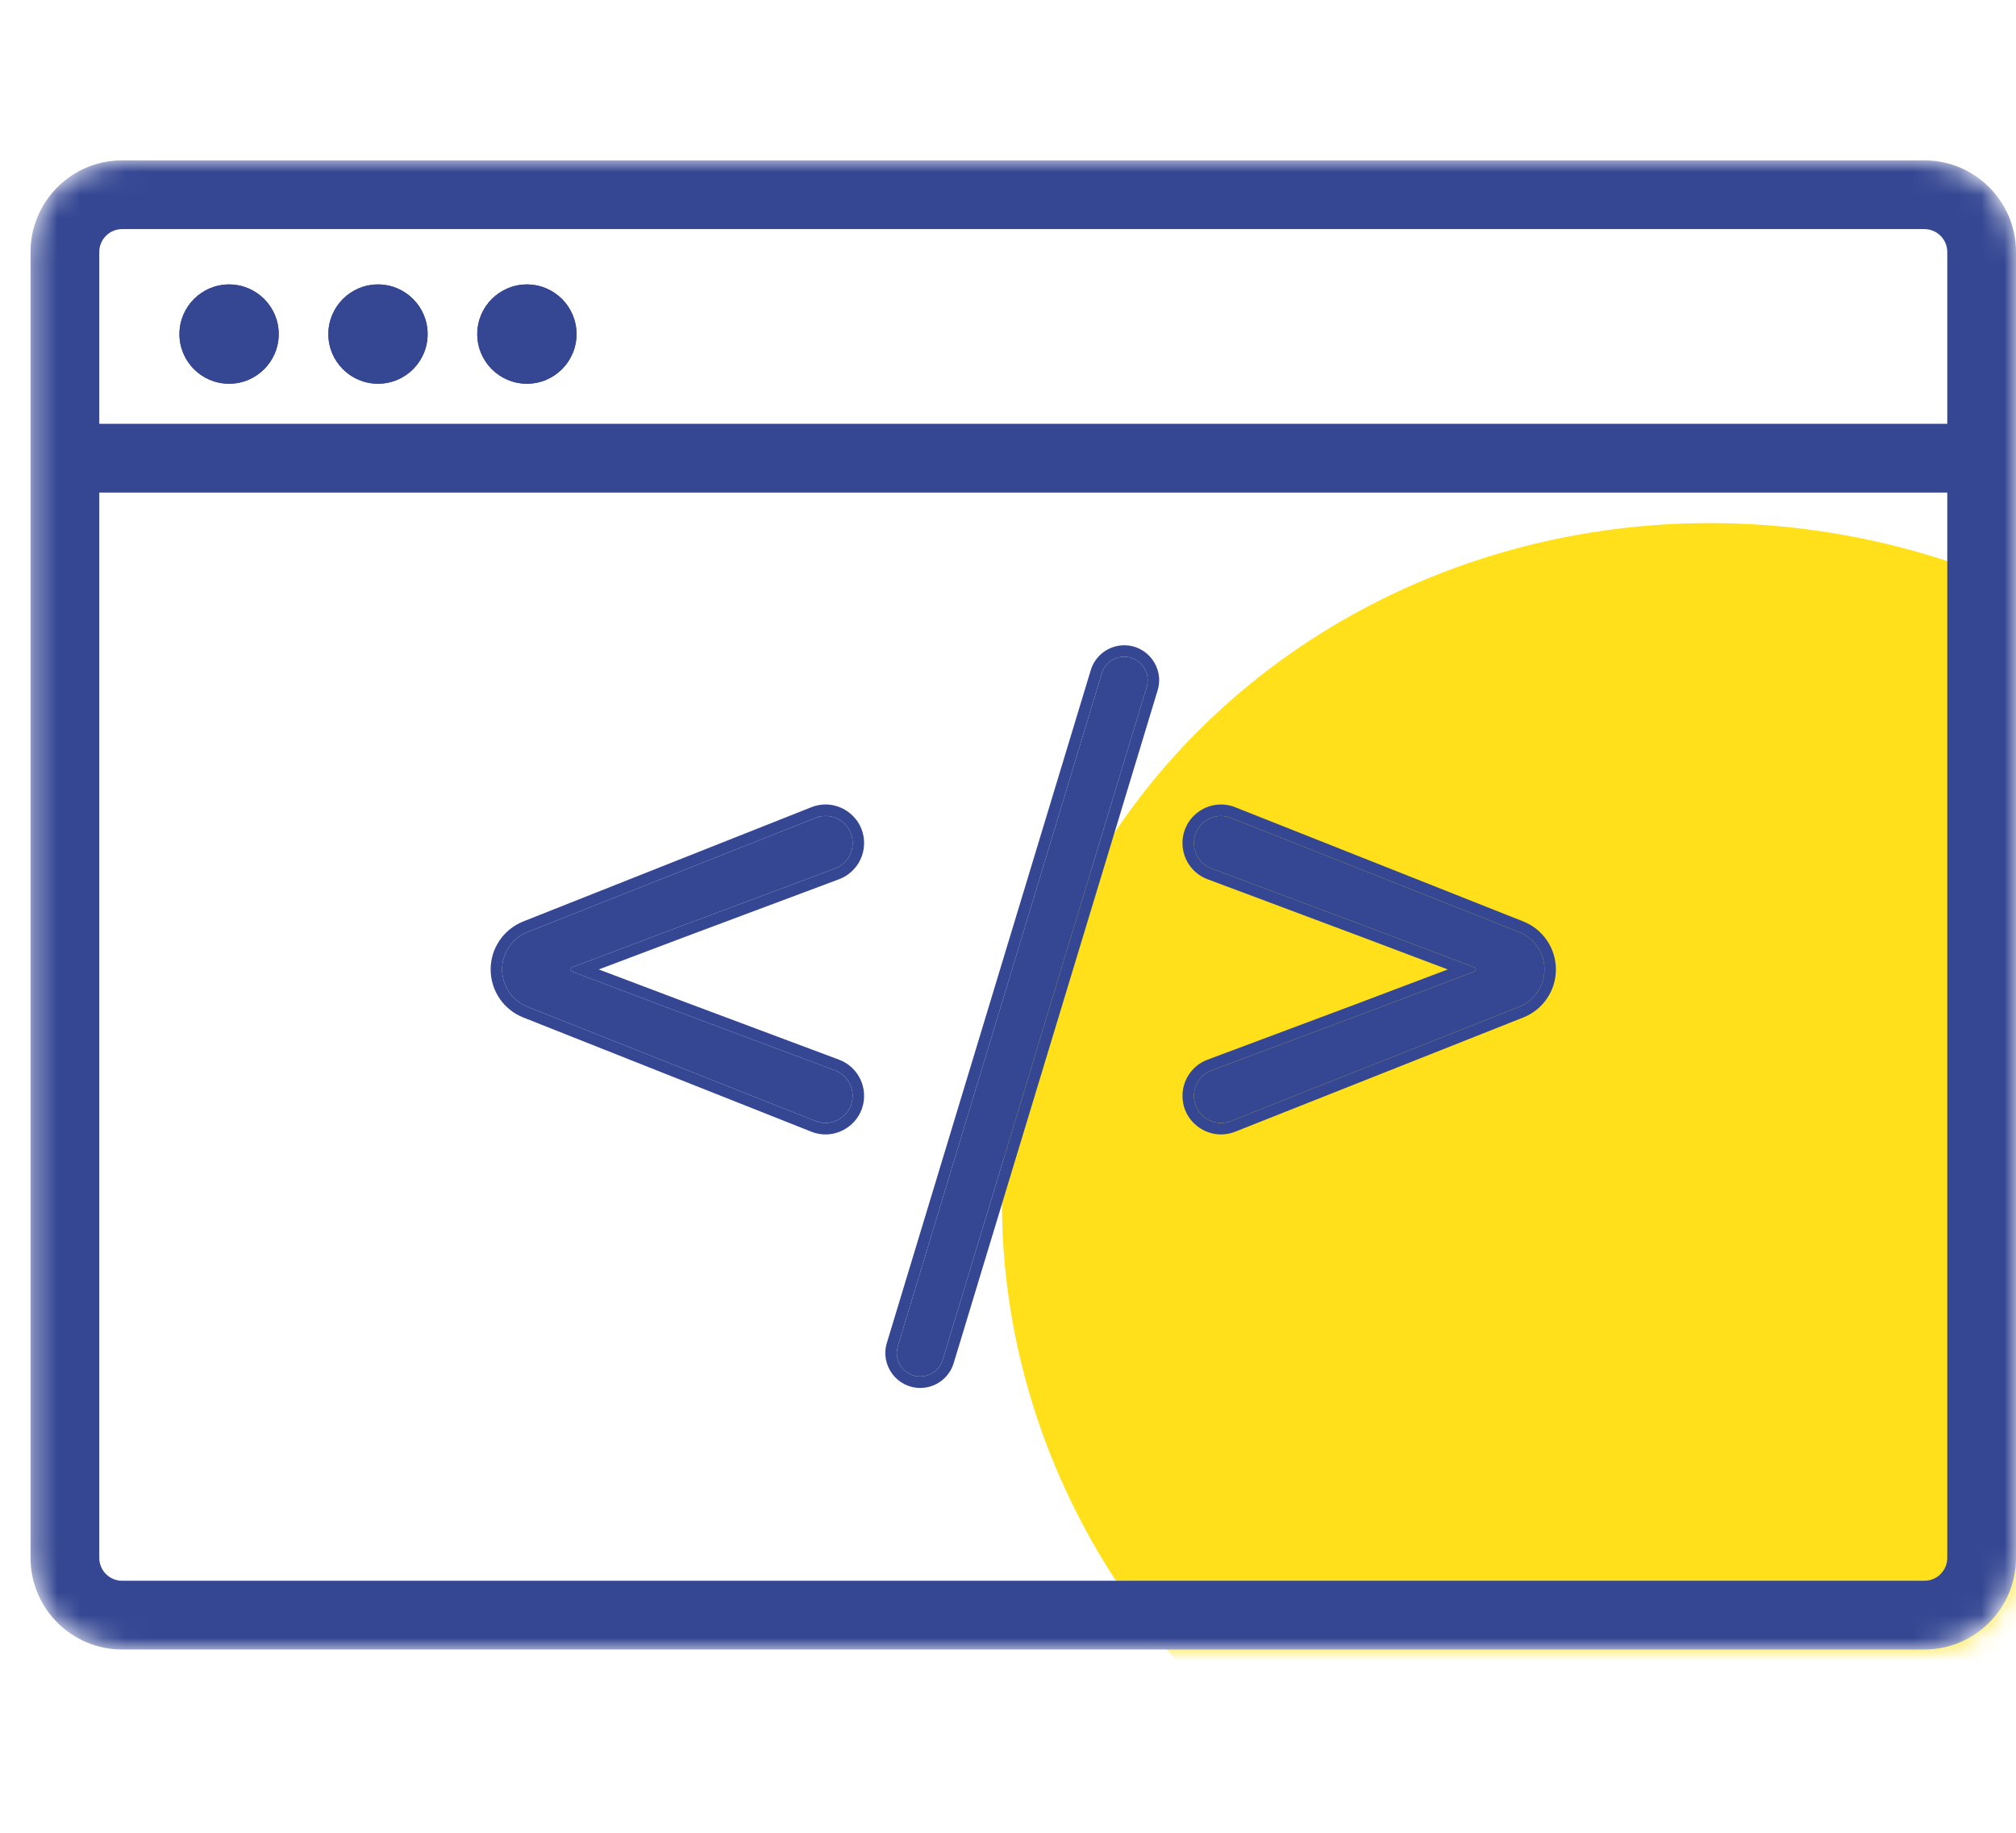 <svg width="88" height="80" viewBox="0 0 88 80" fill="none" xmlns="http://www.w3.org/2000/svg">
<rect width="88" height="80" fill="white"/>
<mask id="mask0" mask-type="alpha" maskUnits="userSpaceOnUse" x="1" y="7" width="87" height="65">
<path d="M2.833 68L2.833 11C2.833 9.619 3.953 8.5 5.333 8.5L84 8.5C85.381 8.5 86.5 9.619 86.5 11L86.5 48.6L86.5 68C86.5 69.381 85.381 70.5 84 70.5L65.714 70.5L5.333 70.5C3.953 70.5 2.833 69.381 2.833 68Z" fill="white" stroke="#354793" stroke-width="3"/>
</mask>
<g mask="url(#mask0)">
<ellipse rx="31.478" ry="30.72" transform="matrix(-0.707 -0.707 0.736 -0.677 75.462 53.293)" fill="#FFE01B"/>
<path fill-rule="evenodd" clip-rule="evenodd" d="M85 21.5L4.333 21.5L4.333 68C4.333 68.552 4.781 69 5.333 69L84 69C84.552 69 85 68.552 85 68L85 21.5ZM85 18.5L4.333 18.5L4.333 11C4.333 10.448 4.781 10 5.333 10L84 10C84.552 10 85 10.448 85 11L85 18.5ZM88 11C88 8.791 86.209 7 84 7L5.333 7C3.124 7 1.333 8.791 1.333 11L1.333 68C1.333 70.209 3.124 72 5.333 72L84 72C86.209 72 88 70.209 88 68L88 11Z" fill="#354793"/>
<path d="M37.218 47.832C37.218 48.668 36.375 49.241 35.598 48.932L23.025 43.947C22.356 43.682 21.917 43.036 21.917 42.316C21.917 41.597 22.356 40.951 23.025 40.686L35.598 35.701C36.375 35.392 37.218 35.965 37.218 36.801C37.218 37.295 36.912 37.737 36.449 37.91L29.692 40.439L24.981 42.219C24.94 42.234 24.913 42.273 24.913 42.316C24.913 42.36 24.94 42.399 24.981 42.414L29.692 44.194L36.449 46.723C36.912 46.896 37.218 47.338 37.218 47.832Z" fill="#354793"/>
<path d="M40.17 60.083C39.483 60.083 38.991 59.42 39.191 58.762L48.093 29.393C48.224 28.962 48.622 28.666 49.073 28.666C49.76 28.666 50.252 29.33 50.053 29.988L41.151 59.356C41.02 59.788 40.622 60.083 40.17 60.083Z" fill="#354793"/>
<path d="M53.736 48.932C52.959 49.241 52.116 48.668 52.116 47.832C52.116 47.338 52.422 46.896 52.885 46.723L59.642 44.194L64.353 42.414C64.394 42.399 64.421 42.36 64.421 42.316C64.421 42.273 64.394 42.234 64.353 42.219L59.642 40.439L52.885 37.91C52.422 37.737 52.116 37.295 52.116 36.801C52.116 35.965 52.959 35.392 53.736 35.701L66.309 40.686C66.978 40.951 67.417 41.597 67.417 42.316C67.417 43.036 66.978 43.682 66.309 43.947L53.736 48.932Z" fill="#354793"/>
<path fill-rule="evenodd" clip-rule="evenodd" d="M35.414 49.397L22.84 44.412C21.981 44.072 21.417 43.241 21.417 42.316C21.417 41.392 21.981 40.562 22.84 40.221L35.414 35.236C36.519 34.797 37.718 35.612 37.718 36.801C37.718 37.503 37.282 38.132 36.625 38.378L29.869 40.907L29.868 40.907L26.137 42.316L29.868 43.726L29.869 43.727L36.625 46.255C37.282 46.501 37.718 47.13 37.718 47.832C37.718 49.021 36.519 49.836 35.414 49.397ZM29.692 44.194L36.449 46.723C36.912 46.896 37.218 47.338 37.218 47.832C37.218 48.668 36.375 49.241 35.598 48.932L23.025 43.947C22.356 43.682 21.917 43.036 21.917 42.316C21.917 41.597 22.356 40.951 23.025 40.686L35.598 35.701C36.375 35.392 37.218 35.965 37.218 36.801C37.218 37.295 36.912 37.737 36.449 37.91L29.692 40.439L24.981 42.219C24.94 42.234 24.913 42.273 24.913 42.316C24.913 42.36 24.94 42.399 24.981 42.414L29.692 44.194ZM38.712 58.617L47.614 29.248C47.809 28.606 48.401 28.166 49.073 28.166C50.096 28.166 50.828 29.154 50.531 30.133L41.629 59.501C41.434 60.144 40.842 60.583 40.17 60.583C39.148 60.583 38.415 59.596 38.712 58.617ZM59.465 43.727L52.709 46.255C52.052 46.501 51.616 47.13 51.616 47.832C51.616 49.021 52.815 49.836 53.92 49.397L66.493 44.412C67.353 44.072 67.917 43.241 67.917 42.316C67.917 41.392 67.353 40.562 66.493 40.221L53.92 35.236C52.815 34.797 51.616 35.612 51.616 36.801C51.616 37.503 52.052 38.132 52.709 38.378L59.465 40.907L63.197 42.316L59.466 43.726L59.465 43.727ZM59.642 40.439L52.885 37.91C52.422 37.737 52.116 37.295 52.116 36.801C52.116 35.965 52.959 35.392 53.736 35.701L66.309 40.686C66.978 40.951 67.417 41.597 67.417 42.316C67.417 43.036 66.978 43.682 66.309 43.947L53.736 48.932C52.959 49.241 52.116 48.668 52.116 47.832C52.116 47.338 52.422 46.896 52.885 46.723L59.642 44.194L64.353 42.414C64.394 42.399 64.421 42.36 64.421 42.316C64.421 42.273 64.394 42.234 64.353 42.219L59.642 40.439ZM40.17 60.083C39.483 60.083 38.991 59.42 39.191 58.762L48.093 29.393C48.224 28.962 48.622 28.666 49.073 28.666C49.76 28.666 50.252 29.33 50.053 29.988L41.151 59.356C41.02 59.788 40.622 60.083 40.17 60.083Z" fill="#354793"/>
<path d="M12.166 14.583C12.166 15.78 11.196 16.75 10 16.75C8.803 16.75 7.833 15.78 7.833 14.583C7.833 13.387 8.803 12.416 10 12.416C11.196 12.416 12.166 13.387 12.166 14.583Z" fill="#354793"/>
<path fill-rule="evenodd" clip-rule="evenodd" d="M10 13.75C9.539 13.75 9.166 14.123 9.166 14.583C9.166 15.043 9.539 15.416 10 15.416C10.46 15.416 10.833 15.043 10.833 14.583C10.833 14.123 10.46 13.75 10 13.75ZM10 16.75C11.196 16.75 12.166 15.78 12.166 14.583C12.166 13.387 11.196 12.416 10 12.416C8.803 12.416 7.833 13.387 7.833 14.583C7.833 15.78 8.803 16.75 10 16.75Z" fill="#354793"/>
<path d="M18.666 14.583C18.666 15.78 17.696 16.75 16.5 16.75C15.303 16.75 14.333 15.78 14.333 14.583C14.333 13.387 15.303 12.416 16.5 12.416C17.696 12.416 18.666 13.387 18.666 14.583Z" fill="#354793"/>
<path fill-rule="evenodd" clip-rule="evenodd" d="M16.5 13.75C16.039 13.75 15.666 14.123 15.666 14.583C15.666 15.043 16.039 15.416 16.5 15.416C16.96 15.416 17.333 15.043 17.333 14.583C17.333 14.123 16.96 13.75 16.5 13.75ZM16.5 16.75C17.696 16.75 18.666 15.78 18.666 14.583C18.666 13.387 17.696 12.416 16.5 12.416C15.303 12.416 14.333 13.387 14.333 14.583C14.333 15.78 15.303 16.75 16.5 16.75Z" fill="#354793"/>
<path d="M25.166 14.583C25.166 15.78 24.196 16.75 23 16.75C21.803 16.75 20.833 15.78 20.833 14.583C20.833 13.387 21.803 12.416 23 12.416C24.196 12.416 25.166 13.387 25.166 14.583Z" fill="#354793"/>
<path fill-rule="evenodd" clip-rule="evenodd" d="M23 13.75C22.539 13.75 22.166 14.123 22.166 14.583C22.166 15.043 22.539 15.416 23 15.416C23.46 15.416 23.833 15.043 23.833 14.583C23.833 14.123 23.46 13.75 23 13.75ZM23 16.75C24.196 16.75 25.166 15.78 25.166 14.583C25.166 13.387 24.196 12.416 23 12.416C21.803 12.416 20.833 13.387 20.833 14.583C20.833 15.78 21.803 16.75 23 16.75Z" fill="#354793"/>
</g>
</svg>
